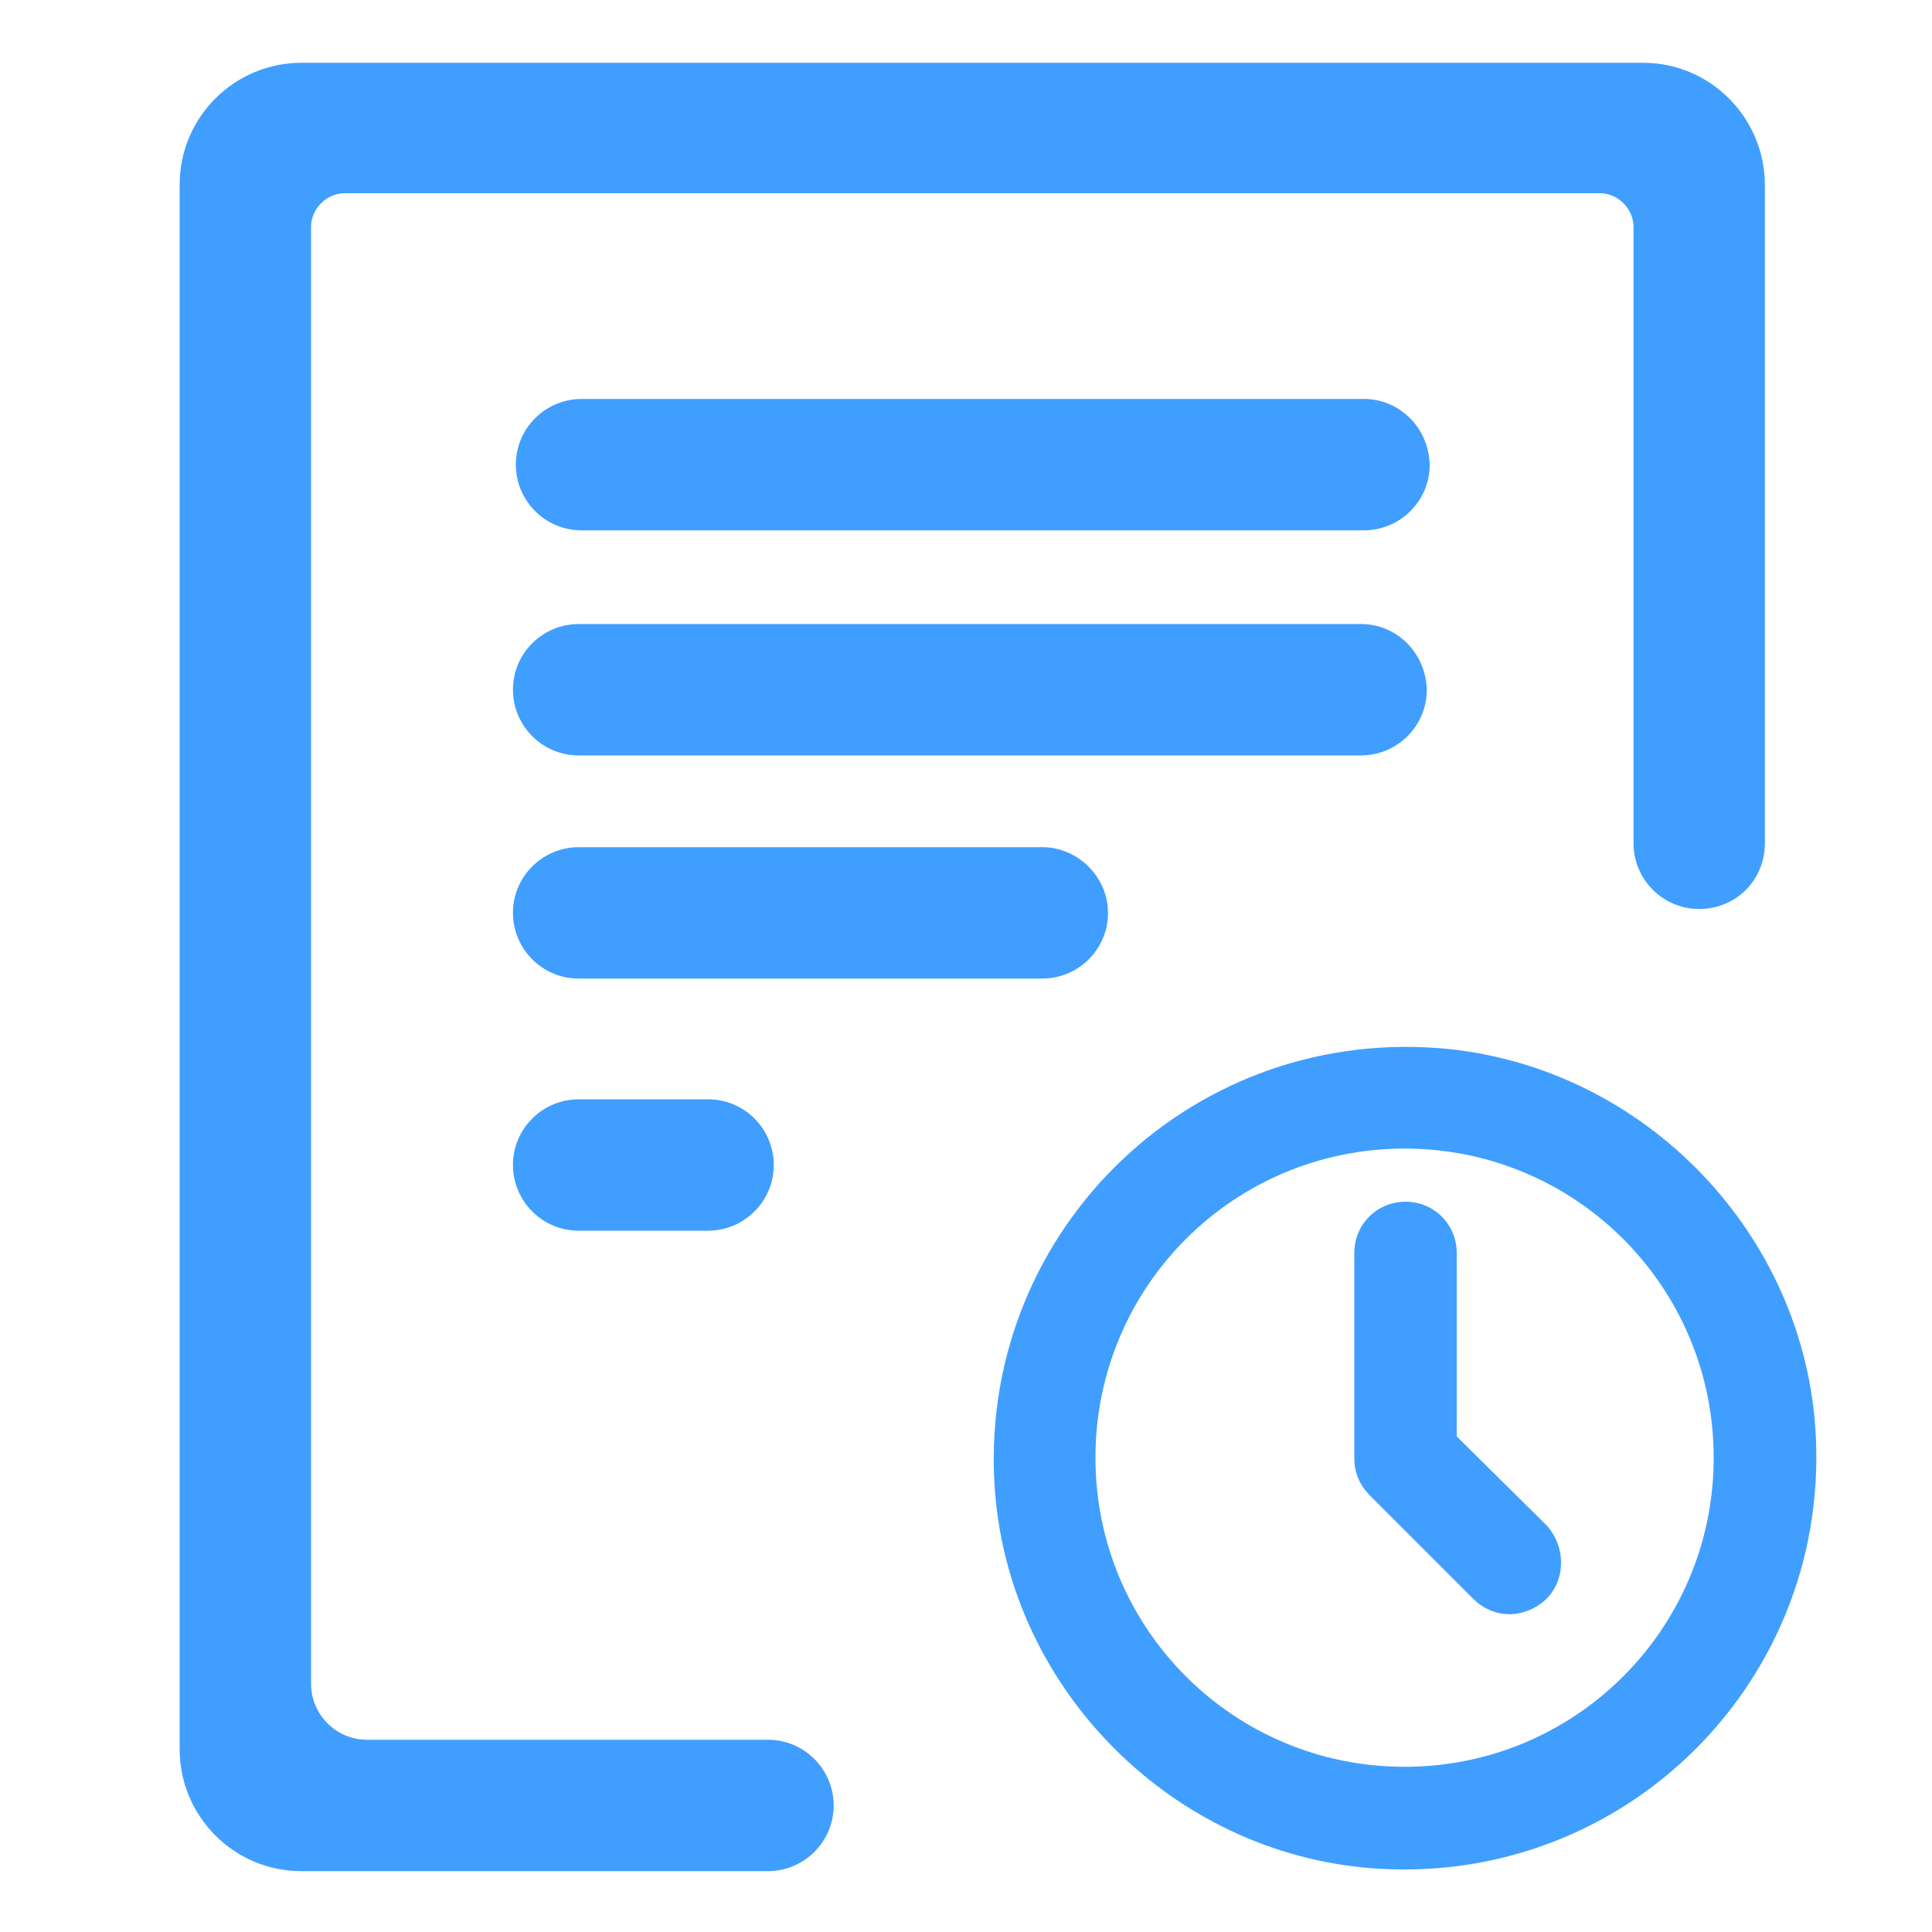 <?xml version="1.0" standalone="no"?><!DOCTYPE svg PUBLIC "-//W3C//DTD SVG 1.1//EN" "http://www.w3.org/Graphics/SVG/1.1/DTD/svg11.dtd"><svg t="1711040636576" class="icon" viewBox="0 0 1024 1024" version="1.1" xmlns="http://www.w3.org/2000/svg" p-id="11721" xmlns:xlink="http://www.w3.org/1999/xlink" width="128" height="128"><path d="M306.688 582.656c-18.944 0-34.816 15.36-34.816 34.816 0 18.944 15.36 34.816 34.816 34.816h68.608c18.944 0 34.816-15.36 34.816-34.816 0-18.944-15.36-34.816-34.816-34.816H306.688zM552.448 449.024h-245.76c-18.944 0-34.816 15.36-34.816 34.816 0 18.944 15.36 34.816 34.816 34.816h245.76c18.944 0 34.816-15.36 34.816-34.816 0-18.944-15.872-34.816-34.816-34.816z" p-id="11722" fill="#409eff"></path><path d="M870.912 33.28H159.744c-35.328 0-64.512 28.672-64.512 64.512v829.44c0 35.328 28.672 64.512 64.512 64.512h247.296c18.944 0 34.816-15.36 34.816-34.816 0-18.944-15.36-34.816-34.816-34.816H194.56c-16.384 0-29.696-13.312-29.696-29.696V120.32c0-9.728 8.192-17.92 17.92-17.92h665.088c9.728 0 17.92 8.192 17.92 17.92v326.656c0 18.944 15.36 34.816 34.816 34.816s34.816-15.36 34.816-34.816V97.28c-0.512-35.328-29.184-64-64.512-64z" p-id="11723" fill="#409eff"></path><path d="M721.408 330.752h-414.72c-18.944 0-34.816 15.36-34.816 34.816 0 18.944 15.36 34.816 34.816 34.816h414.72c18.944 0 34.816-15.36 34.816-34.816-0.512-19.456-15.872-34.816-34.816-34.816zM722.944 211.456h-414.72c-18.944 0-34.816 15.36-34.816 34.816 0 18.944 15.36 34.816 34.816 34.816h414.72c18.944 0 34.816-15.36 34.816-34.816-0.512-19.456-15.872-34.816-34.816-34.816z" p-id="11724" fill="#409eff"></path><path d="M762.368 555.52c-134.656-10.24-245.248 100.864-235.008 235.008 8.192 105.472 94.208 191.488 199.68 199.68 134.656 10.24 245.248-100.864 235.008-235.008-8.192-105.472-94.208-191.488-199.68-199.68z m-17.92 380.928c-90.624 0-163.84-73.216-163.84-163.84s73.216-163.84 163.84-163.84 163.84 73.216 163.84 163.84-73.216 163.84-163.84 163.84z m27.648-175.104v-97.28c0-14.848-11.776-27.136-27.136-27.136-14.848 0-27.136 11.776-27.136 27.136V773.12c0 7.68 3.072 14.336 8.192 19.456l54.784 54.784c5.12 5.12 11.776 8.192 19.456 8.192 6.656 0 14.336-3.072 19.456-8.192 10.24-10.24 10.24-27.648 0-38.912l-47.616-47.104z" p-id="11725" fill="#409eff"></path></svg>